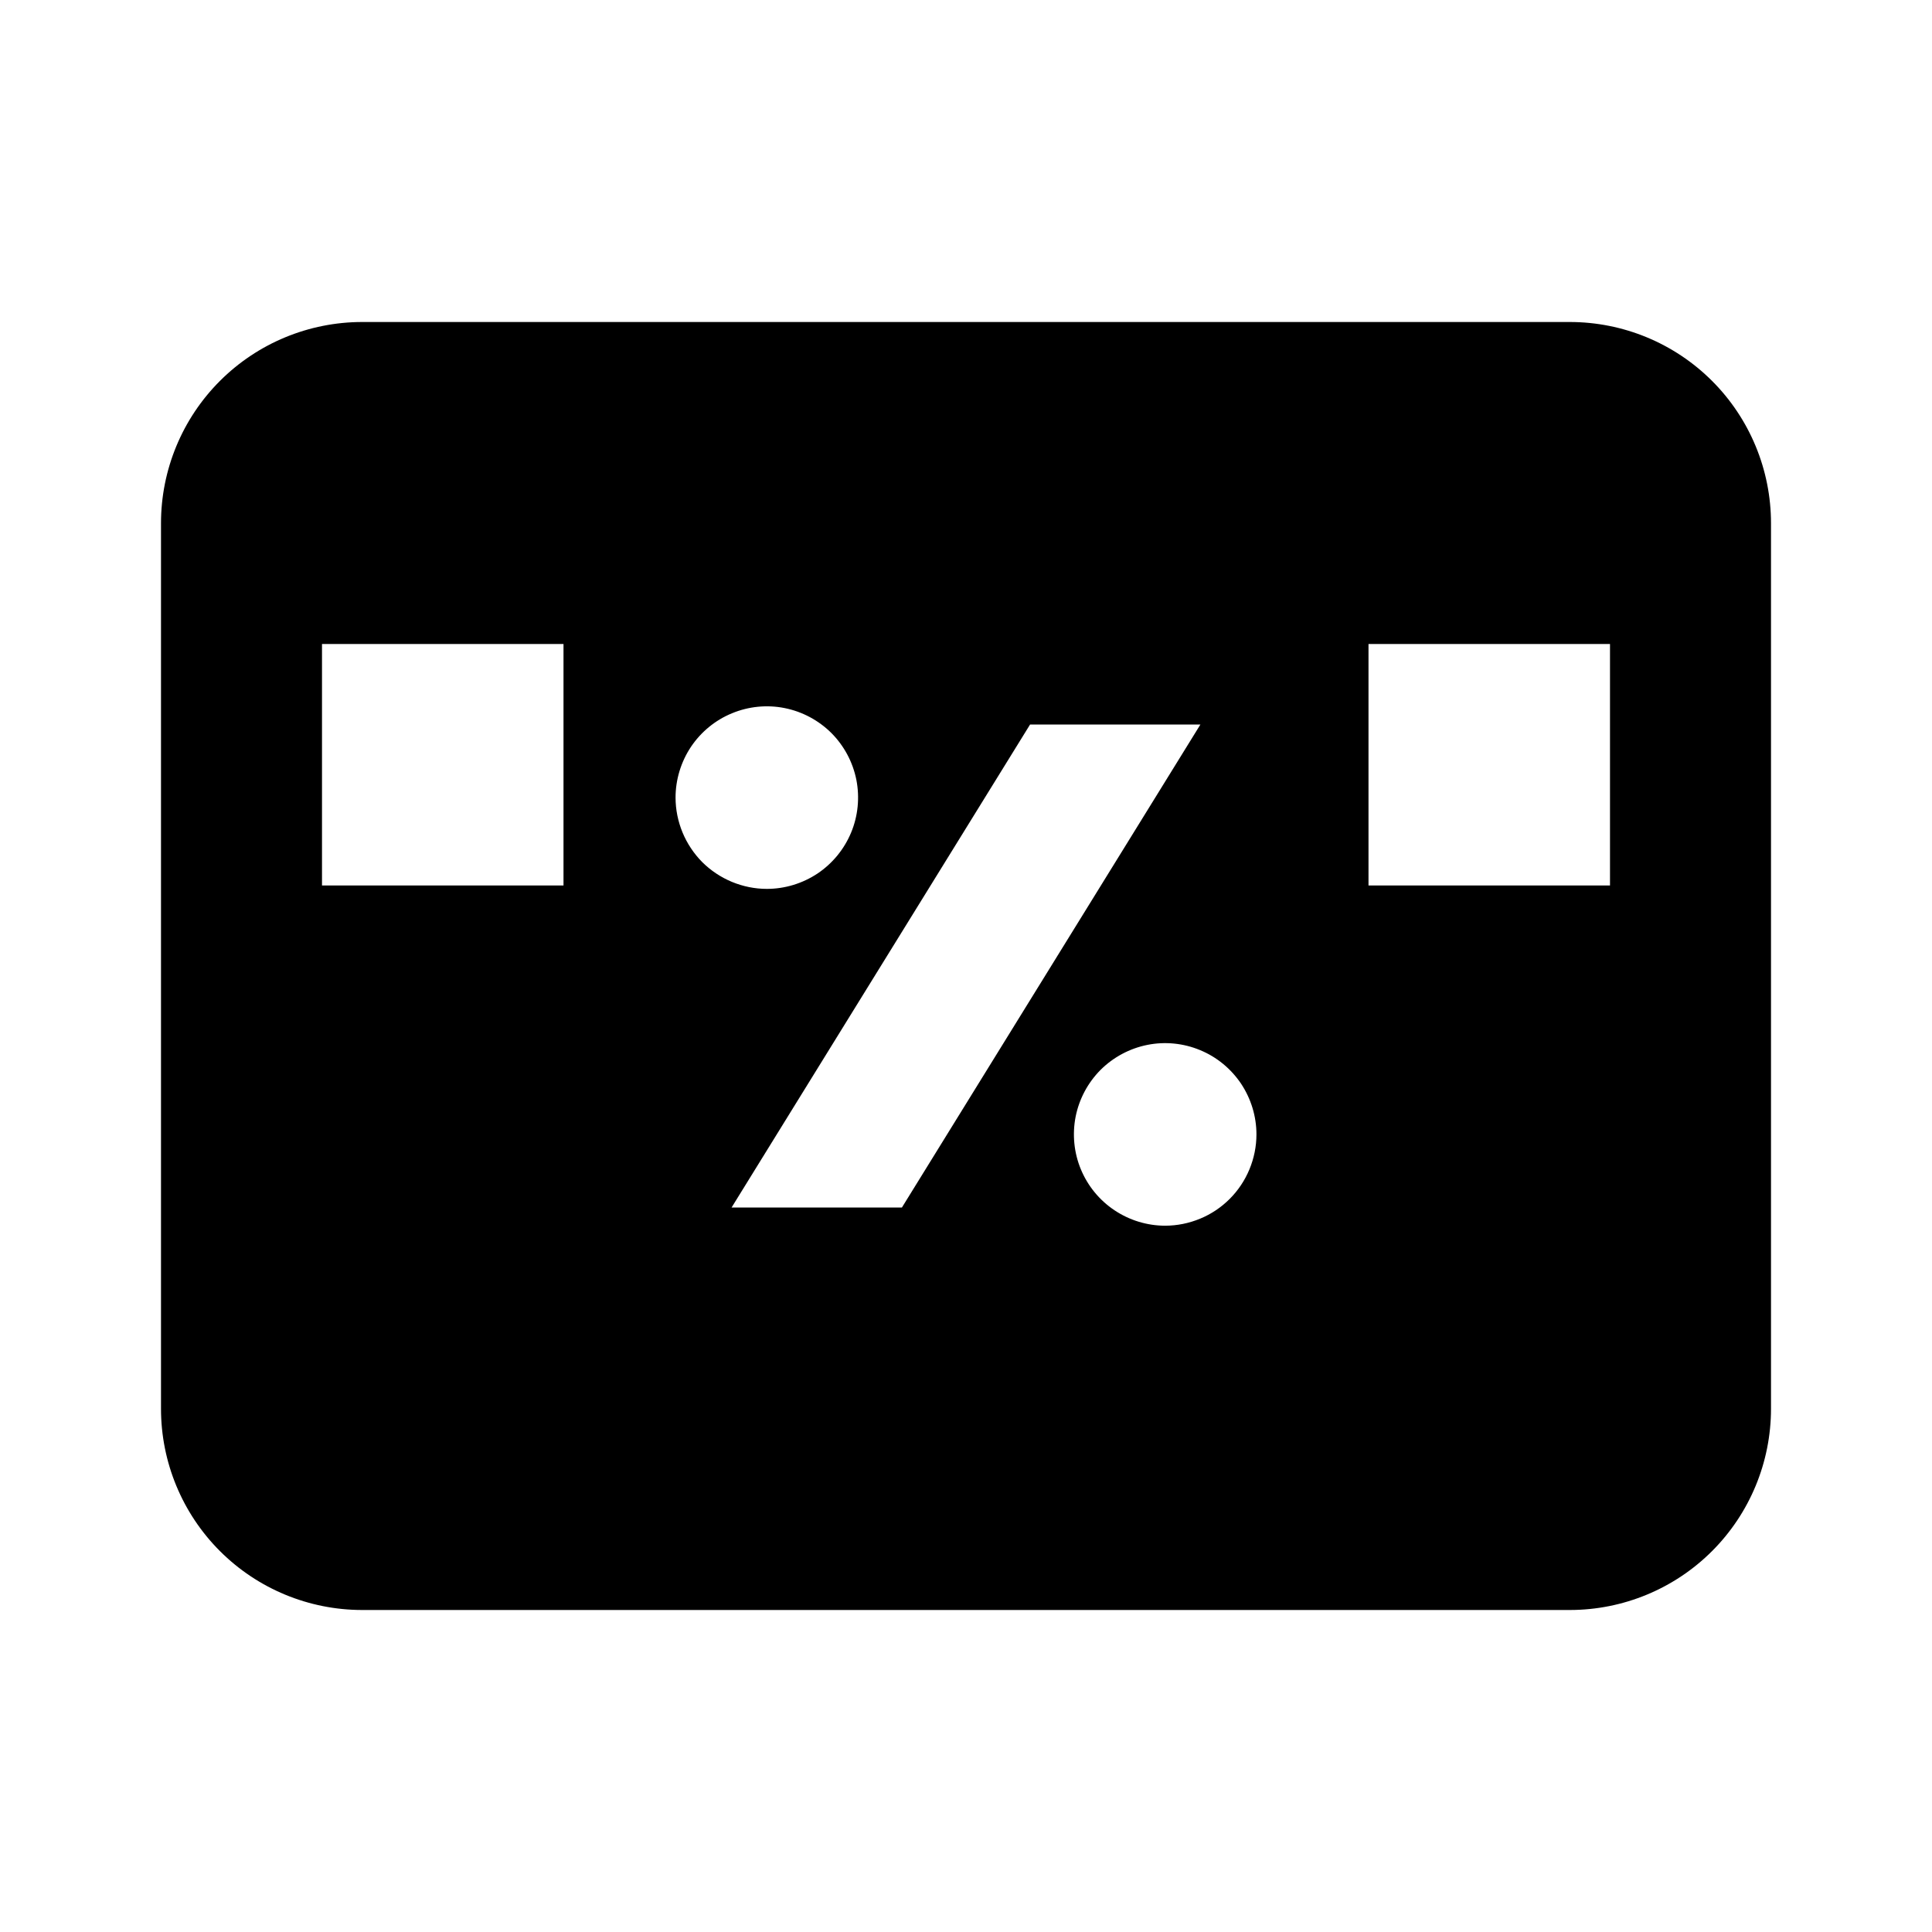<svg width="24" height="24" viewBox="0 0 24 24" fill="none" xmlns="http://www.w3.org/2000/svg">
<path d="M19.5 4H4.5C3.837 4 3.201 4.263 2.732 4.732C2.263 5.201 2 5.837 2 6.5V17.5C2 18.163 2.263 18.799 2.732 19.268C3.201 19.737 3.837 20 4.5 20H19.5C20.163 20 20.799 19.737 21.268 19.268C21.737 18.799 22 18.163 22 17.5V6.5C22 5.837 21.737 5.201 21.268 4.732C20.799 4.263 20.163 4 19.5 4ZM7 11H4V8H7V11ZM8.392 9.908C8.392 9.684 8.459 9.465 8.583 9.278C8.708 9.092 8.885 8.946 9.092 8.861C9.299 8.775 9.527 8.752 9.747 8.796C9.967 8.84 10.169 8.948 10.328 9.106C10.486 9.265 10.594 9.467 10.638 9.687C10.681 9.907 10.659 10.135 10.573 10.342C10.487 10.549 10.342 10.726 10.156 10.851C9.969 10.975 9.75 11.042 9.526 11.042C9.377 11.042 9.23 11.012 9.092 10.955C8.955 10.898 8.83 10.815 8.724 10.71C8.619 10.604 8.536 10.479 8.479 10.342C8.422 10.204 8.392 10.057 8.392 9.908ZM9.088 15L12.796 9H14.912L11.204 15H9.088ZM14.474 15.226C14.25 15.226 14.031 15.159 13.844 15.034C13.658 14.91 13.513 14.733 13.427 14.526C13.341 14.319 13.319 14.091 13.362 13.871C13.406 13.651 13.514 13.449 13.672 13.29C13.831 13.132 14.033 13.024 14.253 12.98C14.473 12.936 14.701 12.959 14.908 13.045C15.115 13.13 15.292 13.276 15.417 13.462C15.541 13.649 15.608 13.868 15.608 14.092C15.608 14.241 15.578 14.388 15.521 14.526C15.464 14.663 15.381 14.788 15.276 14.893C15.17 14.999 15.046 15.082 14.908 15.139C14.77 15.196 14.623 15.226 14.474 15.226ZM20 11H17V8H20V11Z" fill="black"/>
</svg>
